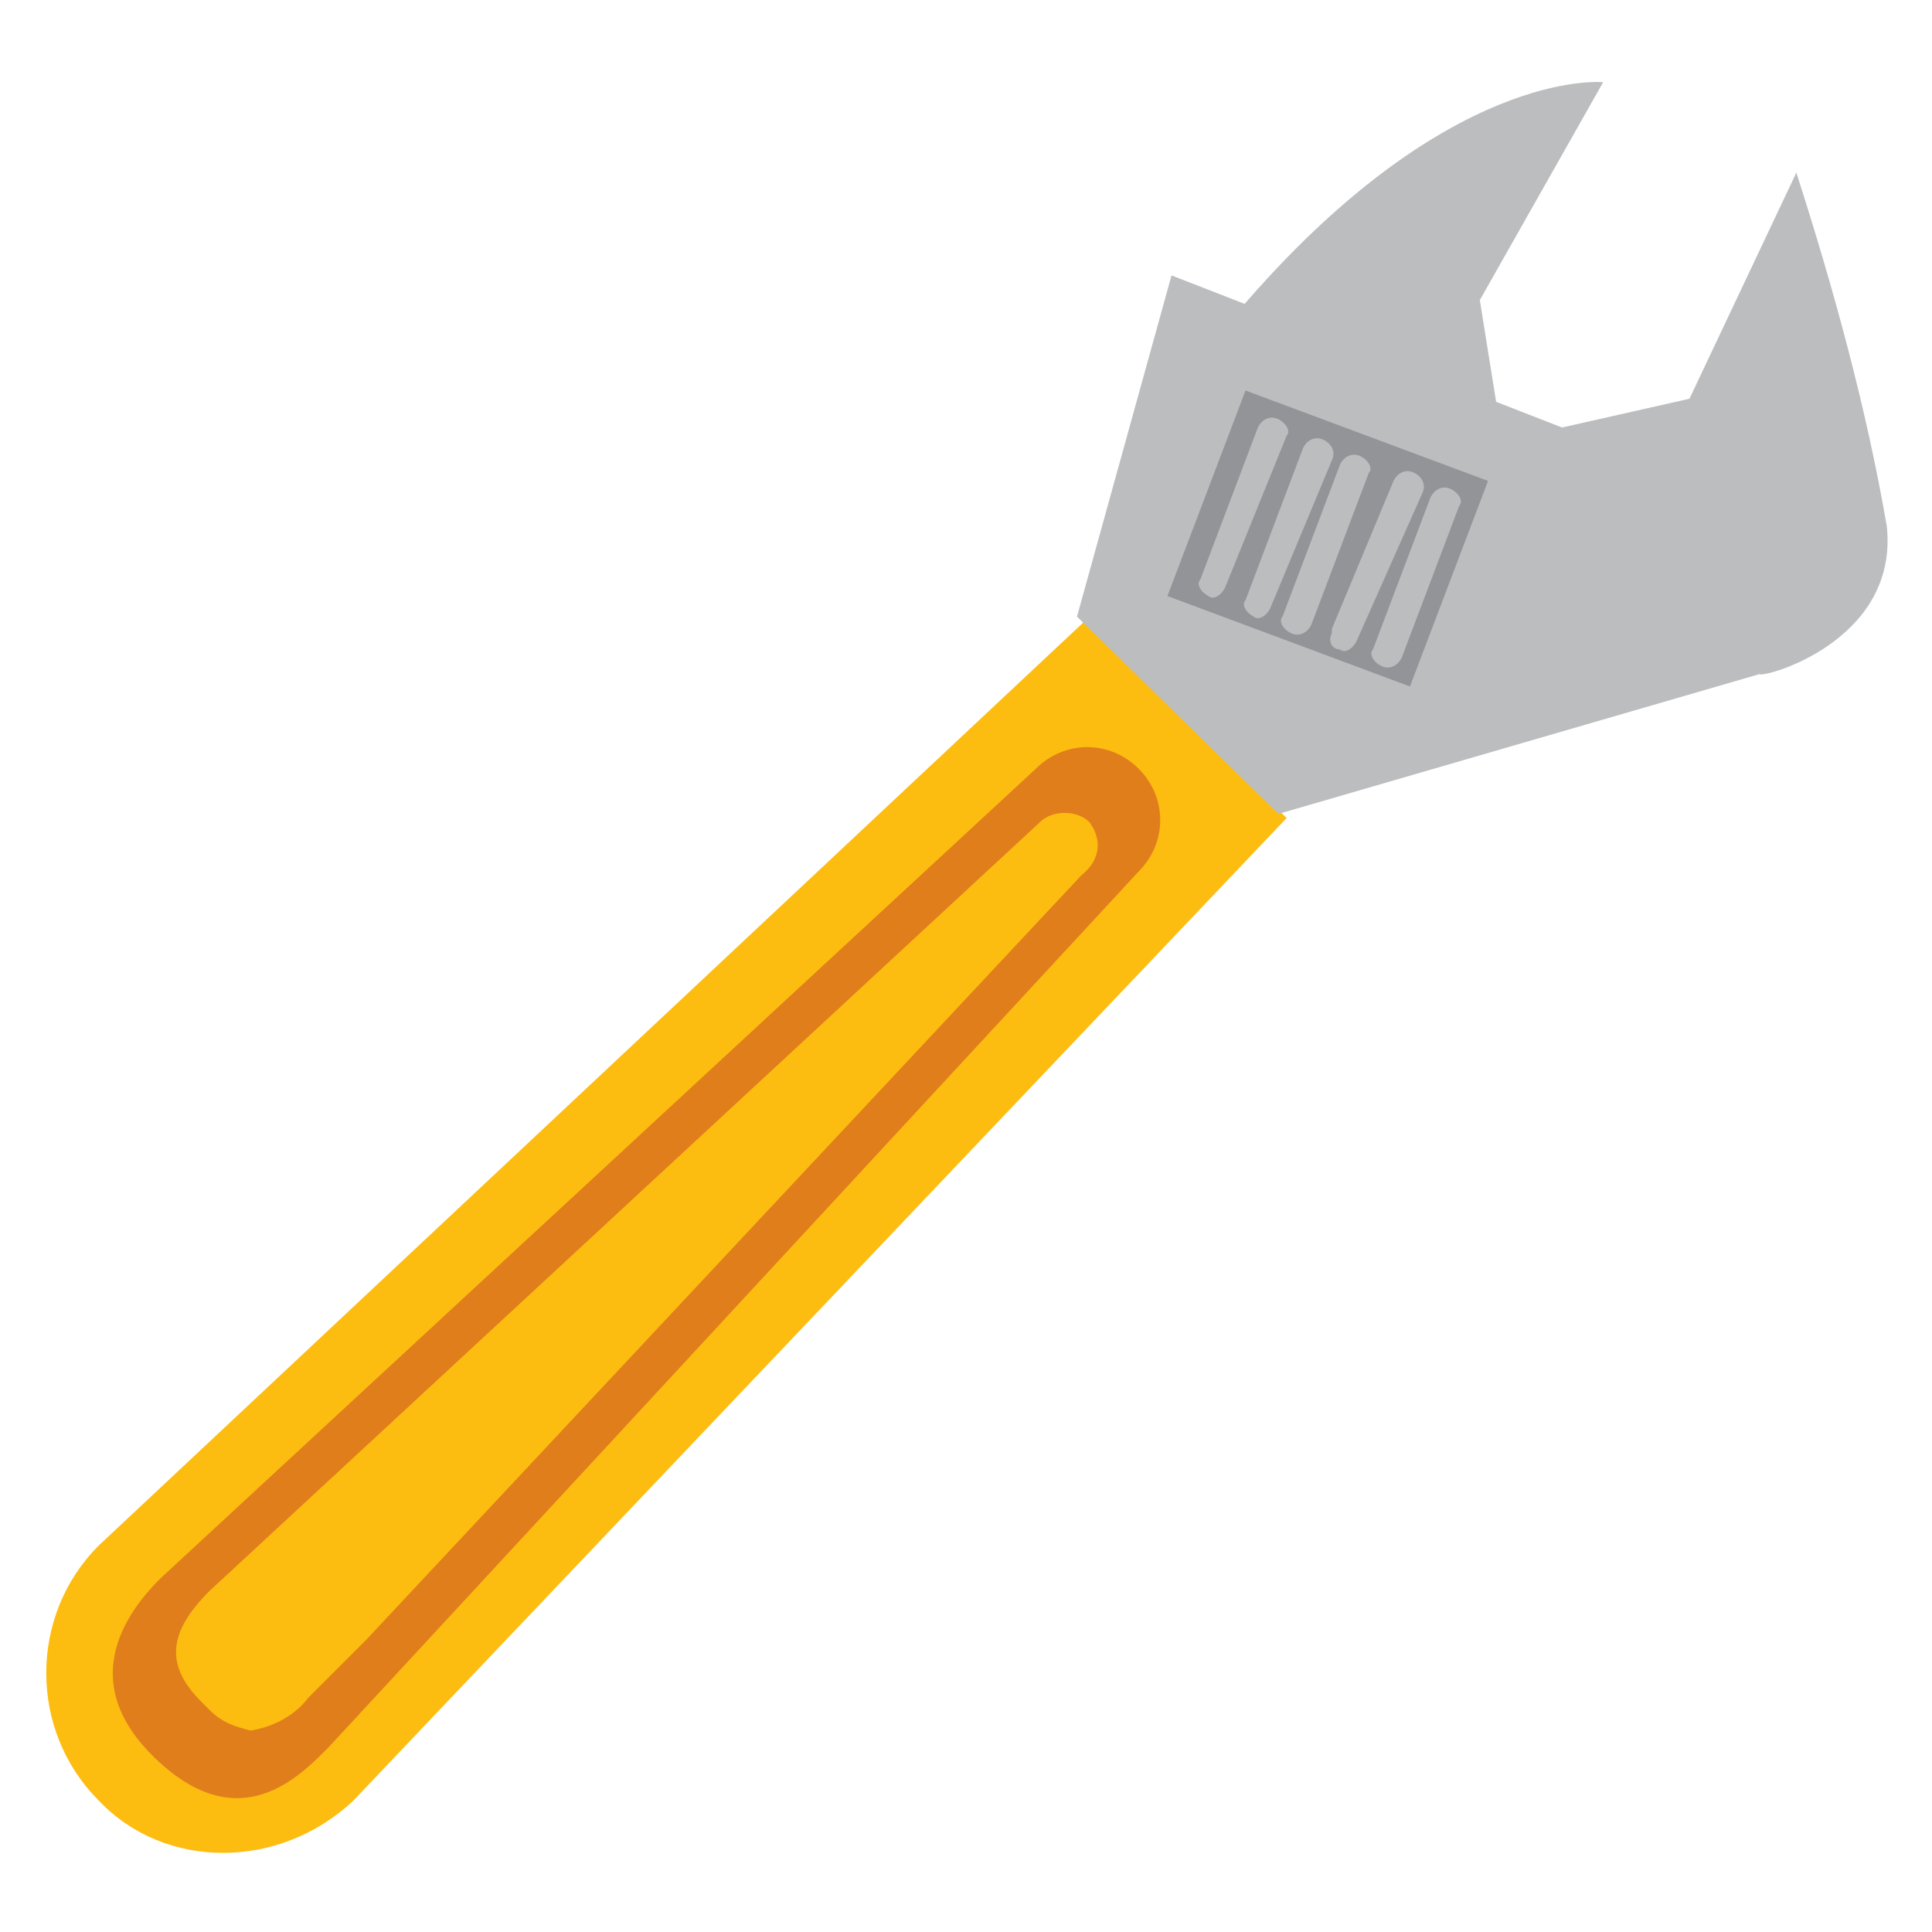 <?xml version="1.0" encoding="utf-8"?>
<!-- Generator: Adobe Illustrator 23.1.0, SVG Export Plug-In . SVG Version: 6.00 Build 0)  -->
<svg version="1.1" id="icons" xmlns="http://www.w3.org/2000/svg" xmlns:xlink="http://www.w3.org/1999/xlink" x="0px" y="0px"
	 viewBox="0 0 47 47" style="enable-background:new 0 0 47 47;" xml:space="preserve">
<style type="text/css">
	.st0{fill:#BBBDBF;}
	.st1{fill:#FDBD10;}
	.st2{fill:#929497;}
	.st3{fill:#E07E1C;}
</style>
<title>HomeRepair</title>
<path class="st0" d="M36.4,9.8L36,7.3l3-5.3c0,0-3.8-0.4-8.9,5.6L36.4,9.8z"/>
<path class="st1" d="M8.6,43.8l22.7-23.9l-4.9-4.8l-24,22.5l0,0c-1.7,1.7-1.7,4.5,0,6.2C4,45.5,6.8,45.5,8.6,43.8L8.6,43.8z"/>
<path class="st0" d="M45.9,12.8c-0.5-2.9-1.3-5.8-2.2-8.6l-2.6,5.5l-3.1,0.7l-9.5-3.7l-2.3,8.3l4.9,4.8l11.7-3.4
	C42.9,16.5,46.2,15.6,45.9,12.8z"/>
<polygon class="st2" points="34.3,16.7 28.4,14.5 30.3,9.5 36.2,11.7 "/>
<path class="st0" d="M29.8,14.3c-0.1,0.2-0.3,0.3-0.4,0.2c0,0,0,0,0,0l0,0c-0.2-0.1-0.3-0.3-0.2-0.4c0,0,0,0,0,0l1.4-3.7
	c0.1-0.2,0.3-0.3,0.5-0.2c0,0,0,0,0,0l0,0c0.2,0.1,0.3,0.3,0.2,0.4L29.8,14.3z"/>
<path class="st0" d="M30.9,14.8c-0.1,0.2-0.3,0.3-0.4,0.2c0,0,0,0,0,0l0,0c-0.2-0.1-0.3-0.3-0.2-0.4c0,0,0,0,0,0l1.4-3.7
	c0.1-0.2,0.3-0.3,0.5-0.2l0,0c0.2,0.1,0.3,0.3,0.2,0.5L30.9,14.8z"/>
<path class="st0" d="M31.9,15.2c-0.1,0.2-0.3,0.3-0.5,0.2l0,0c-0.2-0.1-0.3-0.3-0.2-0.4l1.4-3.7c0.1-0.2,0.3-0.3,0.5-0.2l0,0
	c0.2,0.1,0.3,0.3,0.2,0.4c0,0,0,0,0,0L31.9,15.2z"/>
<path class="st0" d="M33,15.6c-0.1,0.2-0.3,0.3-0.4,0.2c0,0,0,0,0,0l0,0c-0.2,0-0.3-0.2-0.2-0.4c0,0,0-0.1,0-0.1l1.5-3.6
	c0.1-0.2,0.3-0.3,0.5-0.2l0,0c0.2,0.1,0.3,0.3,0.2,0.5L33,15.6z"/>
<path class="st0" d="M34.1,16c-0.1,0.2-0.3,0.3-0.5,0.2l0,0c-0.2-0.1-0.3-0.3-0.2-0.4l1.4-3.7c0.1-0.2,0.3-0.3,0.5-0.2l0,0
	c0.2,0.1,0.3,0.3,0.2,0.4L34.1,16z"/>
<path class="st3" d="M8,42.5c-0.7,0.7-2.2,2.3-4.3,0.2l0,0c-1.9-1.9-0.5-3.6,0.2-4.3l21.3-19.7c0.7-0.7,1.8-0.7,2.5,0l0,0
	c0.7,0.7,0.7,1.8,0,2.5c0,0,0,0,0,0L8,42.5z"/>
<path class="st1" d="M26.5,20c-0.3-0.3-0.9-0.3-1.2,0L5.1,38.7c-1,1-1.1,1.8-0.2,2.7l0.2,0.2c0.3,0.3,0.6,0.4,1,0.5
	c0.6-0.1,1.1-0.4,1.4-0.8l1.4-1.4l17.4-18.6C26.8,20.9,26.8,20.4,26.5,20C26.5,20,26.5,20,26.5,20z"/>
</svg>
